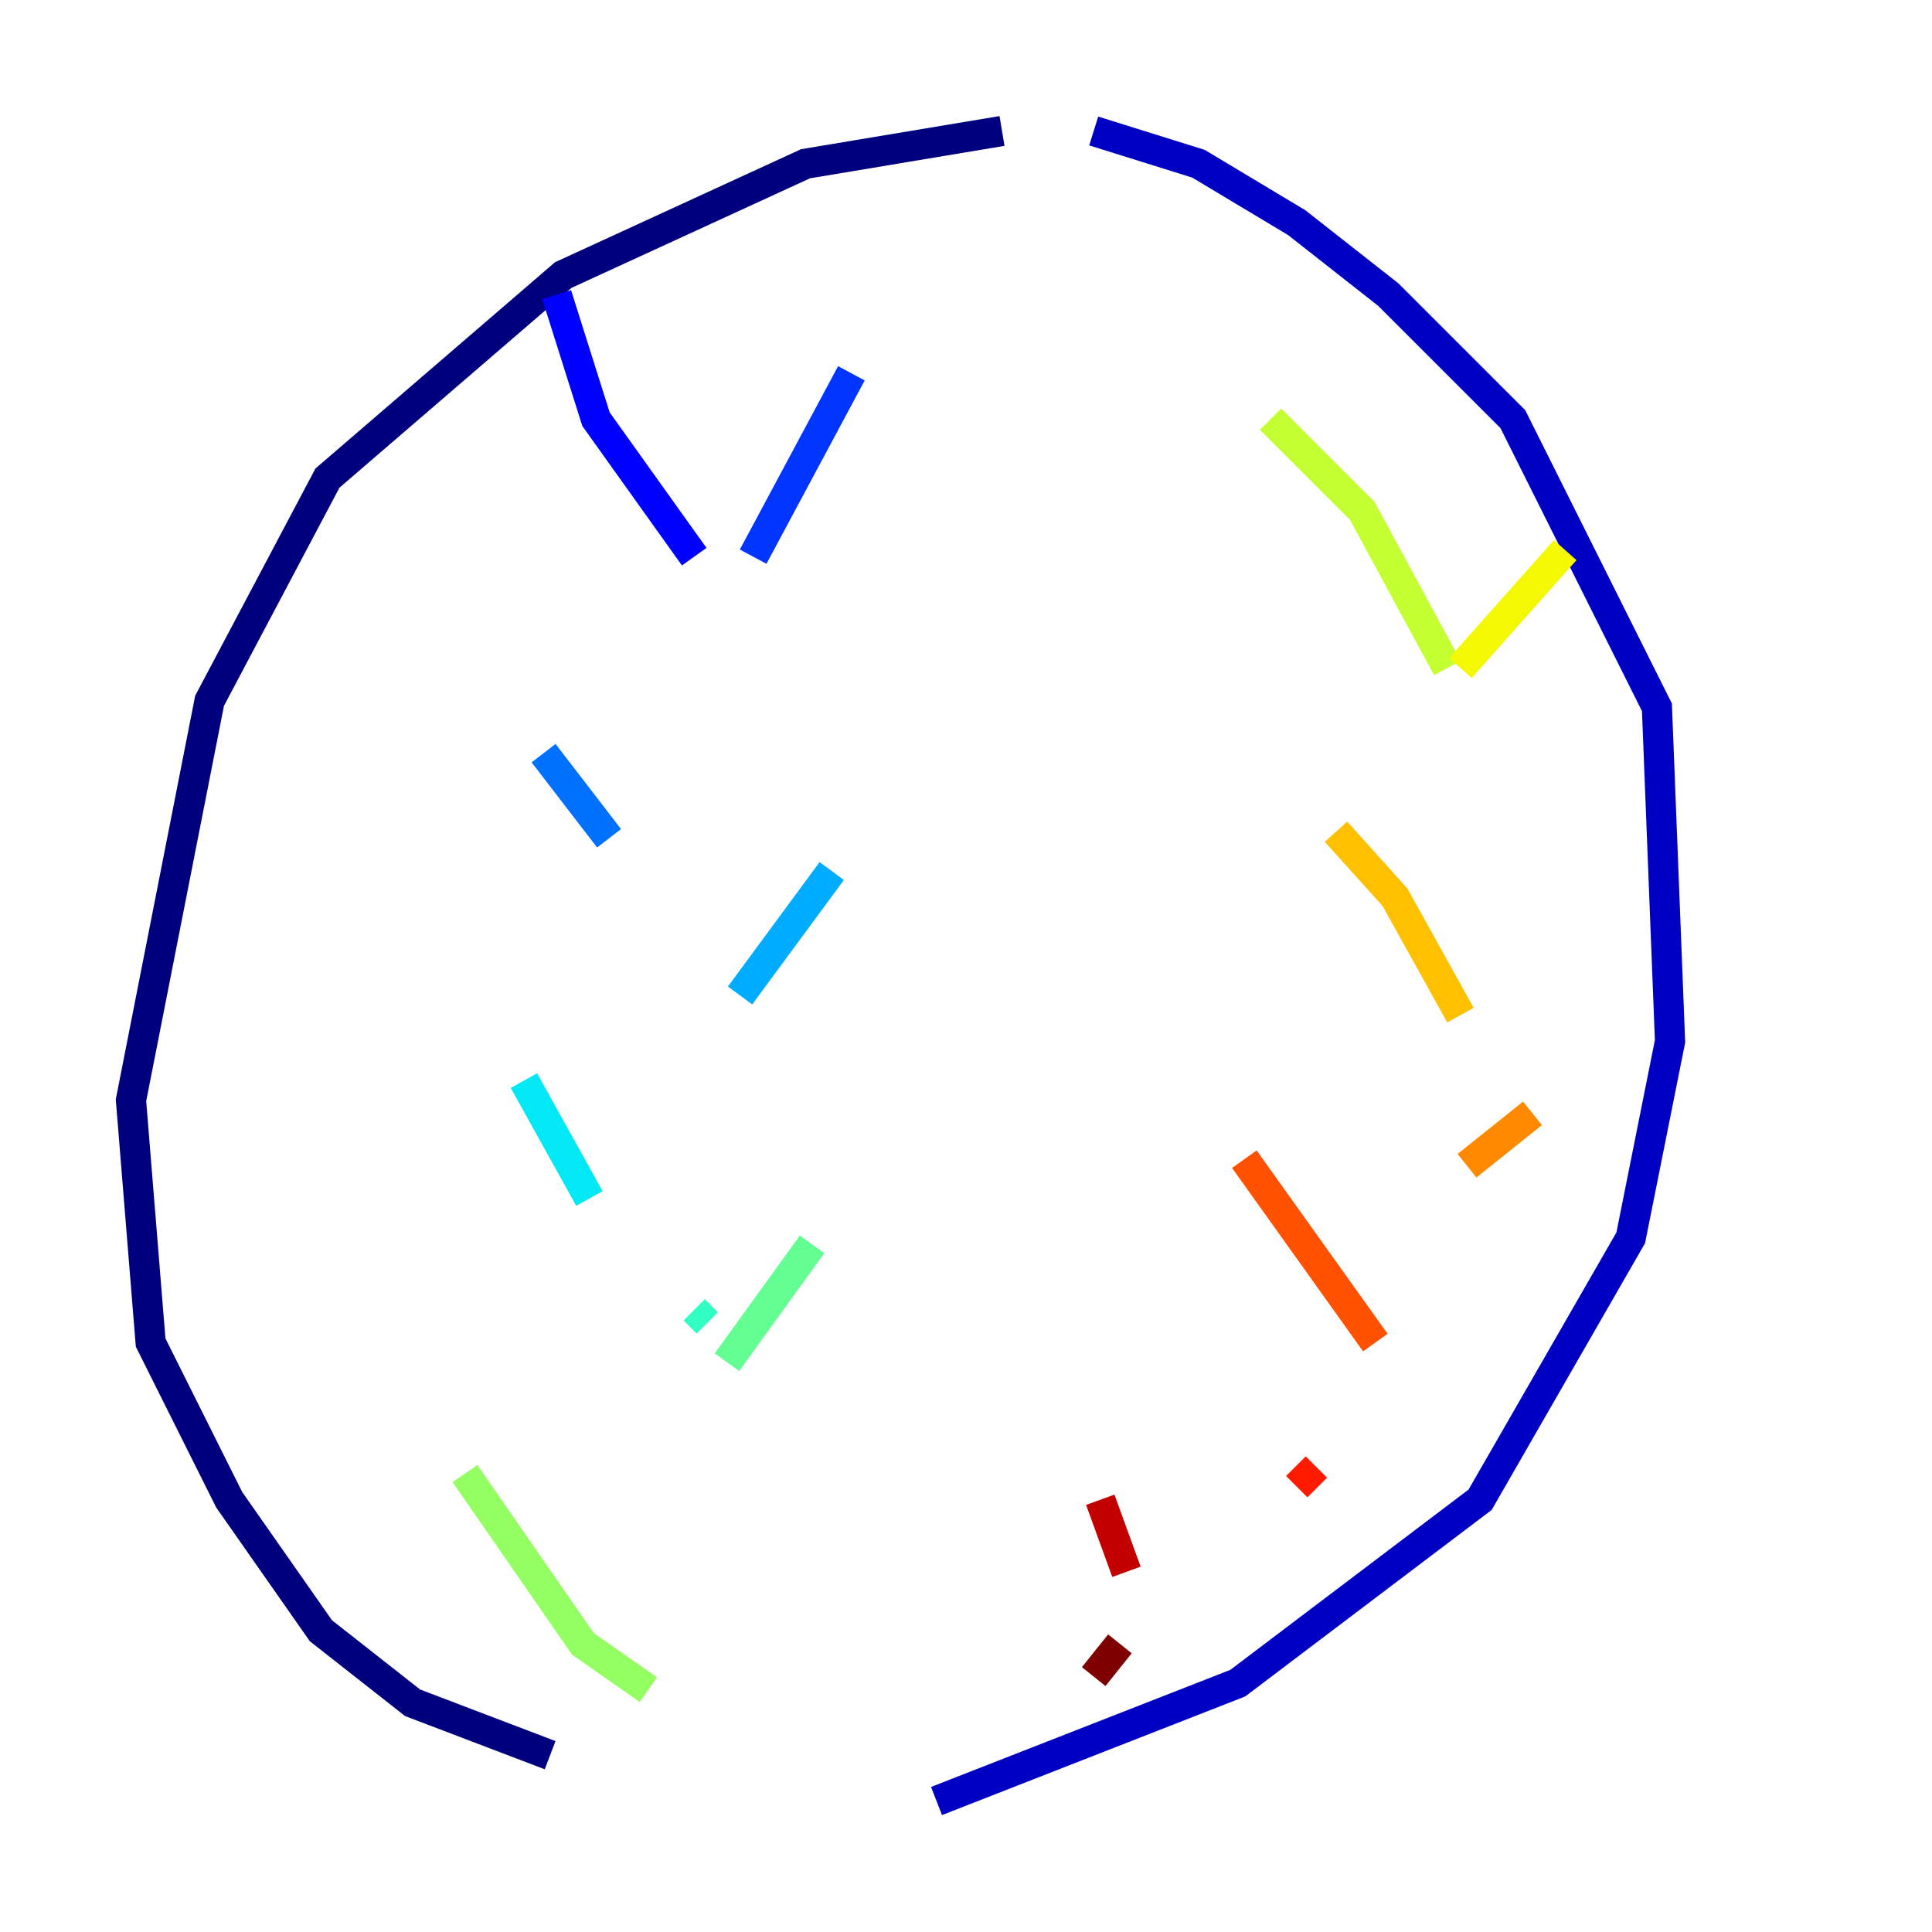 <?xml version="1.0" encoding="utf-8" ?>
<svg baseProfile="tiny" height="128" version="1.2" viewBox="0,0,128,128" width="128" xmlns="http://www.w3.org/2000/svg" xmlns:ev="http://www.w3.org/2001/xml-events" xmlns:xlink="http://www.w3.org/1999/xlink"><defs /><polyline fill="none" points="66.386,8.678 53.37,10.848 37.315,18.224 21.695,31.675 13.885,46.427 8.678,72.895 9.98,88.949 15.186,99.363 21.261,108.041 27.336,112.814 36.447,116.285" stroke="#00007f" stroke-width="2" /><polyline fill="none" points="62.047,119.322 82.007,111.512 98.061,99.363 108.041,82.007 110.644,68.99 109.776,46.861 100.231,27.77 91.986,19.525 85.912,14.752 79.403,10.848 72.461,8.678" stroke="#0000c3" stroke-width="2" /><polyline fill="none" points="36.881,19.525 39.485,27.77 45.993,36.881" stroke="#0000ff" stroke-width="2" /><polyline fill="none" points="56.407,24.732 49.898,36.881" stroke="#0034ff" stroke-width="2" /><polyline fill="none" points="36.014,49.898 40.352,55.539" stroke="#0070ff" stroke-width="2" /><polyline fill="none" points="55.105,57.709 49.031,65.953" stroke="#00acff" stroke-width="2" /><polyline fill="none" points="34.712,71.593 39.051,79.403" stroke="#02e8f4" stroke-width="2" /><polyline fill="none" points="45.993,86.78 46.861,87.647" stroke="#32ffc3" stroke-width="2" /><polyline fill="none" points="53.803,82.441 48.163,90.251" stroke="#63ff93" stroke-width="2" /><polyline fill="none" points="30.807,97.627 38.617,108.909 42.956,111.946" stroke="#93ff63" stroke-width="2" /><polyline fill="none" points="84.176,27.77 90.251,33.844 95.891,44.258" stroke="#c3ff32" stroke-width="2" /><polyline fill="none" points="103.702,36.447 96.759,44.258" stroke="#f4f802" stroke-width="2" /><polyline fill="none" points="88.515,55.105 92.42,59.444 96.759,67.254" stroke="#ffc000" stroke-width="2" /><polyline fill="none" points="101.532,73.763 97.193,77.234" stroke="#ff8900" stroke-width="2" /><polyline fill="none" points="82.441,76.8 91.119,88.949" stroke="#ff5100" stroke-width="2" /><polyline fill="none" points="87.214,97.193 85.912,98.495" stroke="#ff1a00" stroke-width="2" /><polyline fill="none" points="72.895,99.363 74.63,104.136" stroke="#c30000" stroke-width="2" /><polyline fill="none" points="74.197,108.909 72.461,111.078" stroke="#7f0000" stroke-width="2" /></svg>